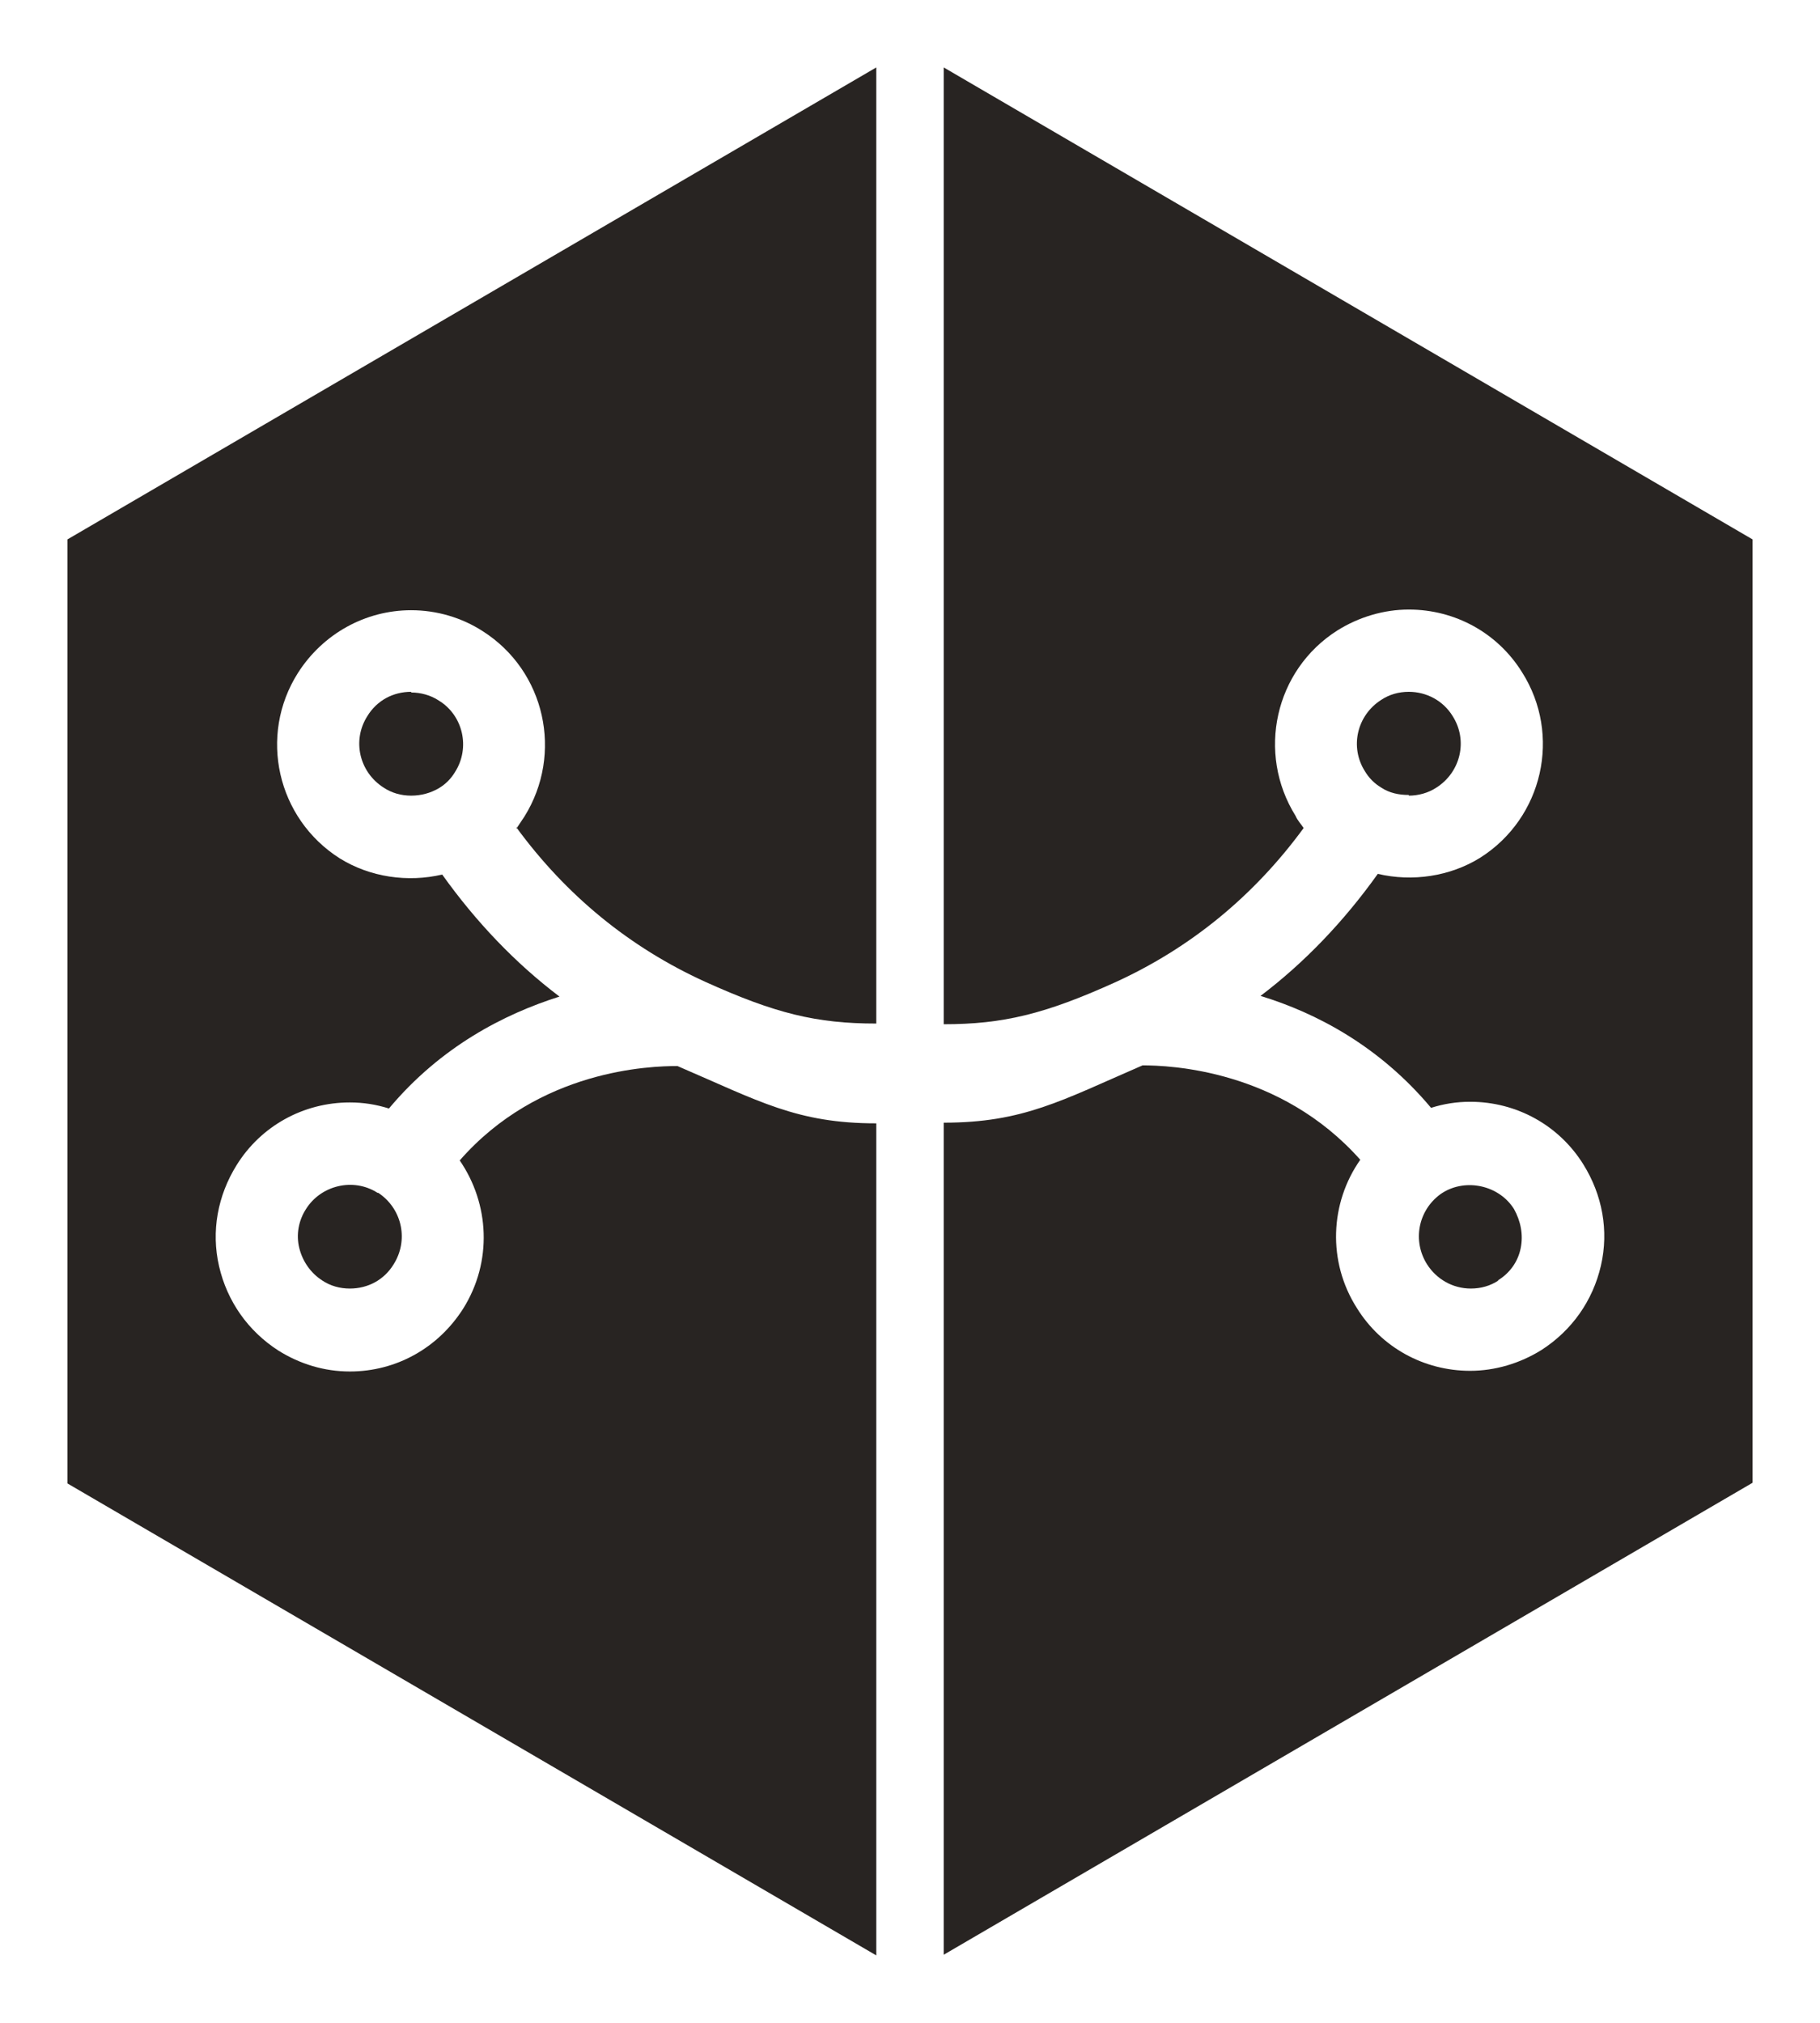 <?xml version="1.0" encoding="UTF-8"?>
<svg id="Layer_1" data-name="Layer 1" xmlns="http://www.w3.org/2000/svg" width="27" height="30" viewBox="0 0 27 30">
  <defs>
    <style>
      .cls-1 {
        fill: #282422;
        stroke-width: 0px;
      }
    </style>
  </defs>
  <g>
    <path class="cls-1" d="m7.66,12.27c.74,1.01,1.68,1.78,2.8,2.29h0c1.04.47,1.65.62,2.54.62V1L1,8v14l12,7v-12.34c-1.18,0-1.74-.33-2.95-.85-.4,0-2.05.05-3.23,1.4.44.64.49,1.5.05,2.2-.37.58-.99.93-1.68.93-.38,0-.74-.11-1.06-.31-.45-.29-.76-.73-.88-1.25-.12-.52-.02-1.05.26-1.5.36-.58.99-.93,1.68-.93.2,0,.39.03.58.09.77-.92,1.71-1.4,2.53-1.66-.66-.5-1.24-1.11-1.74-1.81-.51.12-1.07.04-1.52-.24-.93-.59-1.21-1.82-.62-2.75.37-.58,1-.93,1.68-.93.38,0,.75.11,1.06.31.93.59,1.2,1.82.62,2.75-.04.06-.08.12-.12.18Z"/>
    <path class="cls-1" d="m5.6,17.69c-.36-.23-.84-.11-1.06.24-.11.17-.15.38-.1.58.05.2.17.37.34.48.12.08.26.12.41.12.27,0,.51-.13.65-.36.22-.35.13-.8-.2-1.04l-.03-.02Z"/>
    <path class="cls-1" d="m6.1,10.26c-.27,0-.51.13-.65.36-.23.36-.12.83.24,1.06.12.08.26.12.41.12s.29-.04.41-.11c.1-.06.18-.14.24-.24.23-.36.12-.84-.24-1.06-.12-.08-.27-.12-.41-.12Z"/>
  </g>
  <g>
    <path class="cls-1" d="m14,1v14.19c.88,0,1.5-.15,2.54-.62h0c1.12-.51,2.06-1.28,2.8-2.29-.04-.06-.09-.11-.12-.18-.58-.93-.31-2.16.62-2.75.32-.2.69-.31,1.06-.31.69,0,1.32.35,1.68.93.59.93.31,2.16-.62,2.75-.45.28-1.01.36-1.52.24-.5.7-1.08,1.31-1.74,1.81.82.25,1.76.74,2.53,1.66.19-.06.38-.09.58-.09.69,0,1.32.35,1.68.93.28.45.38.98.26,1.5-.12.52-.43.96-.88,1.25-.32.2-.69.31-1.06.31-.69,0-1.32-.35-1.68-.93-.44-.69-.4-1.56.05-2.2-1.19-1.34-2.83-1.4-3.23-1.4-1.2.52-1.77.85-2.95.85v12.34l12-7V8L14,1Z"/>
    <path class="cls-1" d="m20.9,11.8c.14,0,.29-.04.41-.12.36-.23.47-.7.24-1.06-.14-.23-.39-.36-.65-.36-.15,0-.29.04-.41.12-.36.23-.47.7-.24,1.06.06.1.14.18.24.24.12.08.26.11.41.11Z"/>
    <path class="cls-1" d="m22.22,18.99c.18-.11.3-.28.34-.48.04-.2,0-.4-.1-.58-.22-.35-.71-.46-1.06-.24l-.03.02c-.33.24-.42.69-.2,1.04.14.22.38.36.65.36.15,0,.29-.04.41-.12Z"/>
  </g>
</svg>